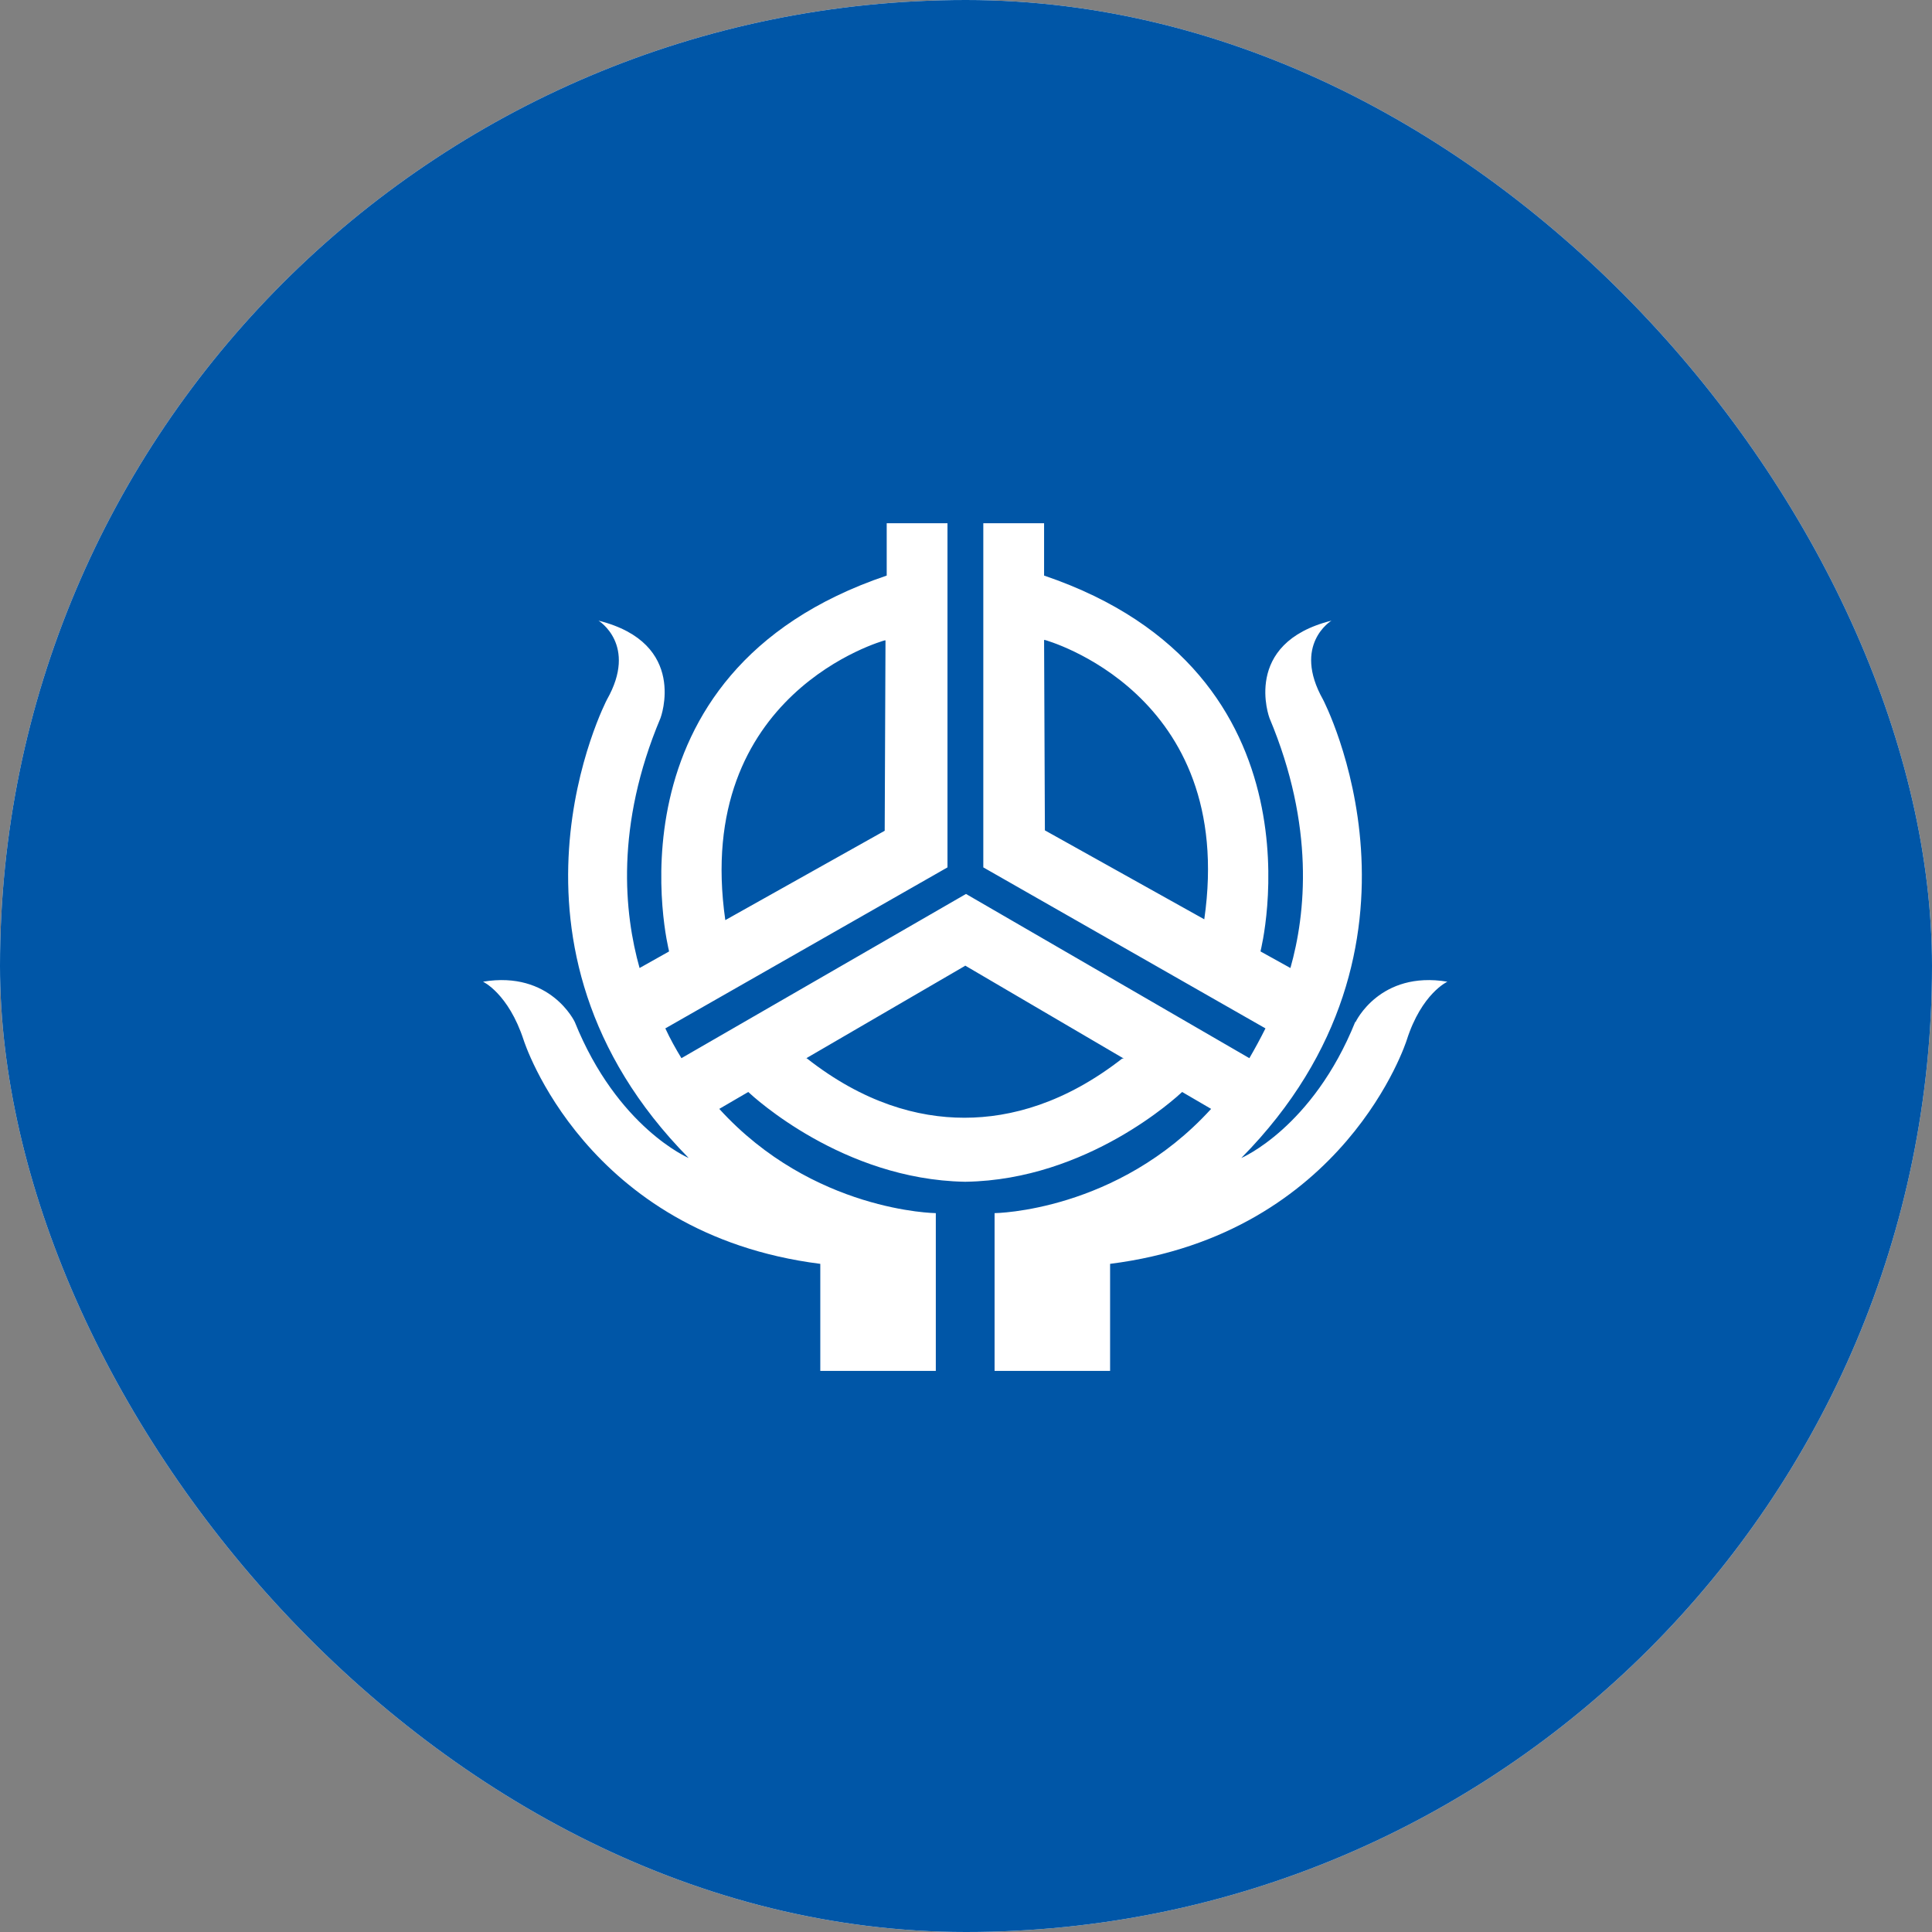 <svg width="48" height="48" viewBox="0 0 48 48" fill="none" xmlns="http://www.w3.org/2000/svg">
<rect x="0" y="0" width="48" height="48" fill="#808080" stroke="none"/>
<g clip-path="url(#clip0_27_13311)">
<rect width="48" height="48" rx="24" fill="white"/>
<rect width="48" height="48" fill="#0056A7"/>
<path d="M33.67 25.39C32.61 28.02 30.84 28.77 30.84 28.77C36.06 23.48 32.87 17.38 32.87 17.38C32.1 16.01 33.08 15.42 33.08 15.42C30.84 15.98 31.54 17.84 31.54 17.84C32.67 20.53 32.44 22.71 32.06 24.05L31.32 23.64V23.62C31.32 23.62 33.08 16.72 25.94 14.3V13H24.43V21.55L31.44 25.55C31.31 25.81 31.18 26.05 31.04 26.29L24 22.21L16.93 26.29C16.79 26.06 16.65 25.81 16.53 25.55L23.54 21.55V13H22.03V14.3C14.86 16.72 16.62 23.62 16.62 23.62V23.64L15.89 24.05C15.51 22.7 15.28 20.52 16.41 17.84C16.41 17.84 17.11 15.98 14.87 15.42C14.87 15.42 15.85 16.02 15.08 17.38C15.08 17.38 11.89 23.48 17.11 28.77C17.11 28.77 15.34 28.02 14.28 25.39C14.28 25.39 13.68 24.11 12 24.39C12 24.39 12.63 24.68 13.01 25.84C13.01 25.84 14.53 30.66 20.38 31.4V34.06H23.25V30.14C23.25 30.14 20.2 30.11 17.87 27.55L18.59 27.13C18.73 27.26 20.94 29.3 23.96 29.36H24C27.02 29.31 29.23 27.26 29.37 27.13L30.09 27.55C27.76 30.11 24.71 30.14 24.71 30.14V34.06H27.58V31.4C33.43 30.66 34.95 25.84 34.95 25.84C35.32 24.68 35.96 24.39 35.96 24.39C34.28 24.11 33.68 25.39 33.68 25.39H33.67ZM29.92 22.84L25.96 20.63L25.94 15.9H25.96C25.96 15.9 30.73 17.2 29.92 22.84ZM21.98 15.91H22L21.98 20.64L18.02 22.86C17.21 17.21 21.98 15.91 21.98 15.91ZM23.98 23.99L27.92 26.3H27.88C26.47 27.4 25.12 27.77 23.96 27.77C22.8 27.77 21.45 27.4 20.04 26.29L20 26.31L23.97 24L23.98 23.99Z" fill="white"/>
</g>
<defs>
<clipPath id="clip0_27_13311">
<rect width="48" height="48" rx="24" fill="white"/>
</clipPath>
</defs>
</svg>
